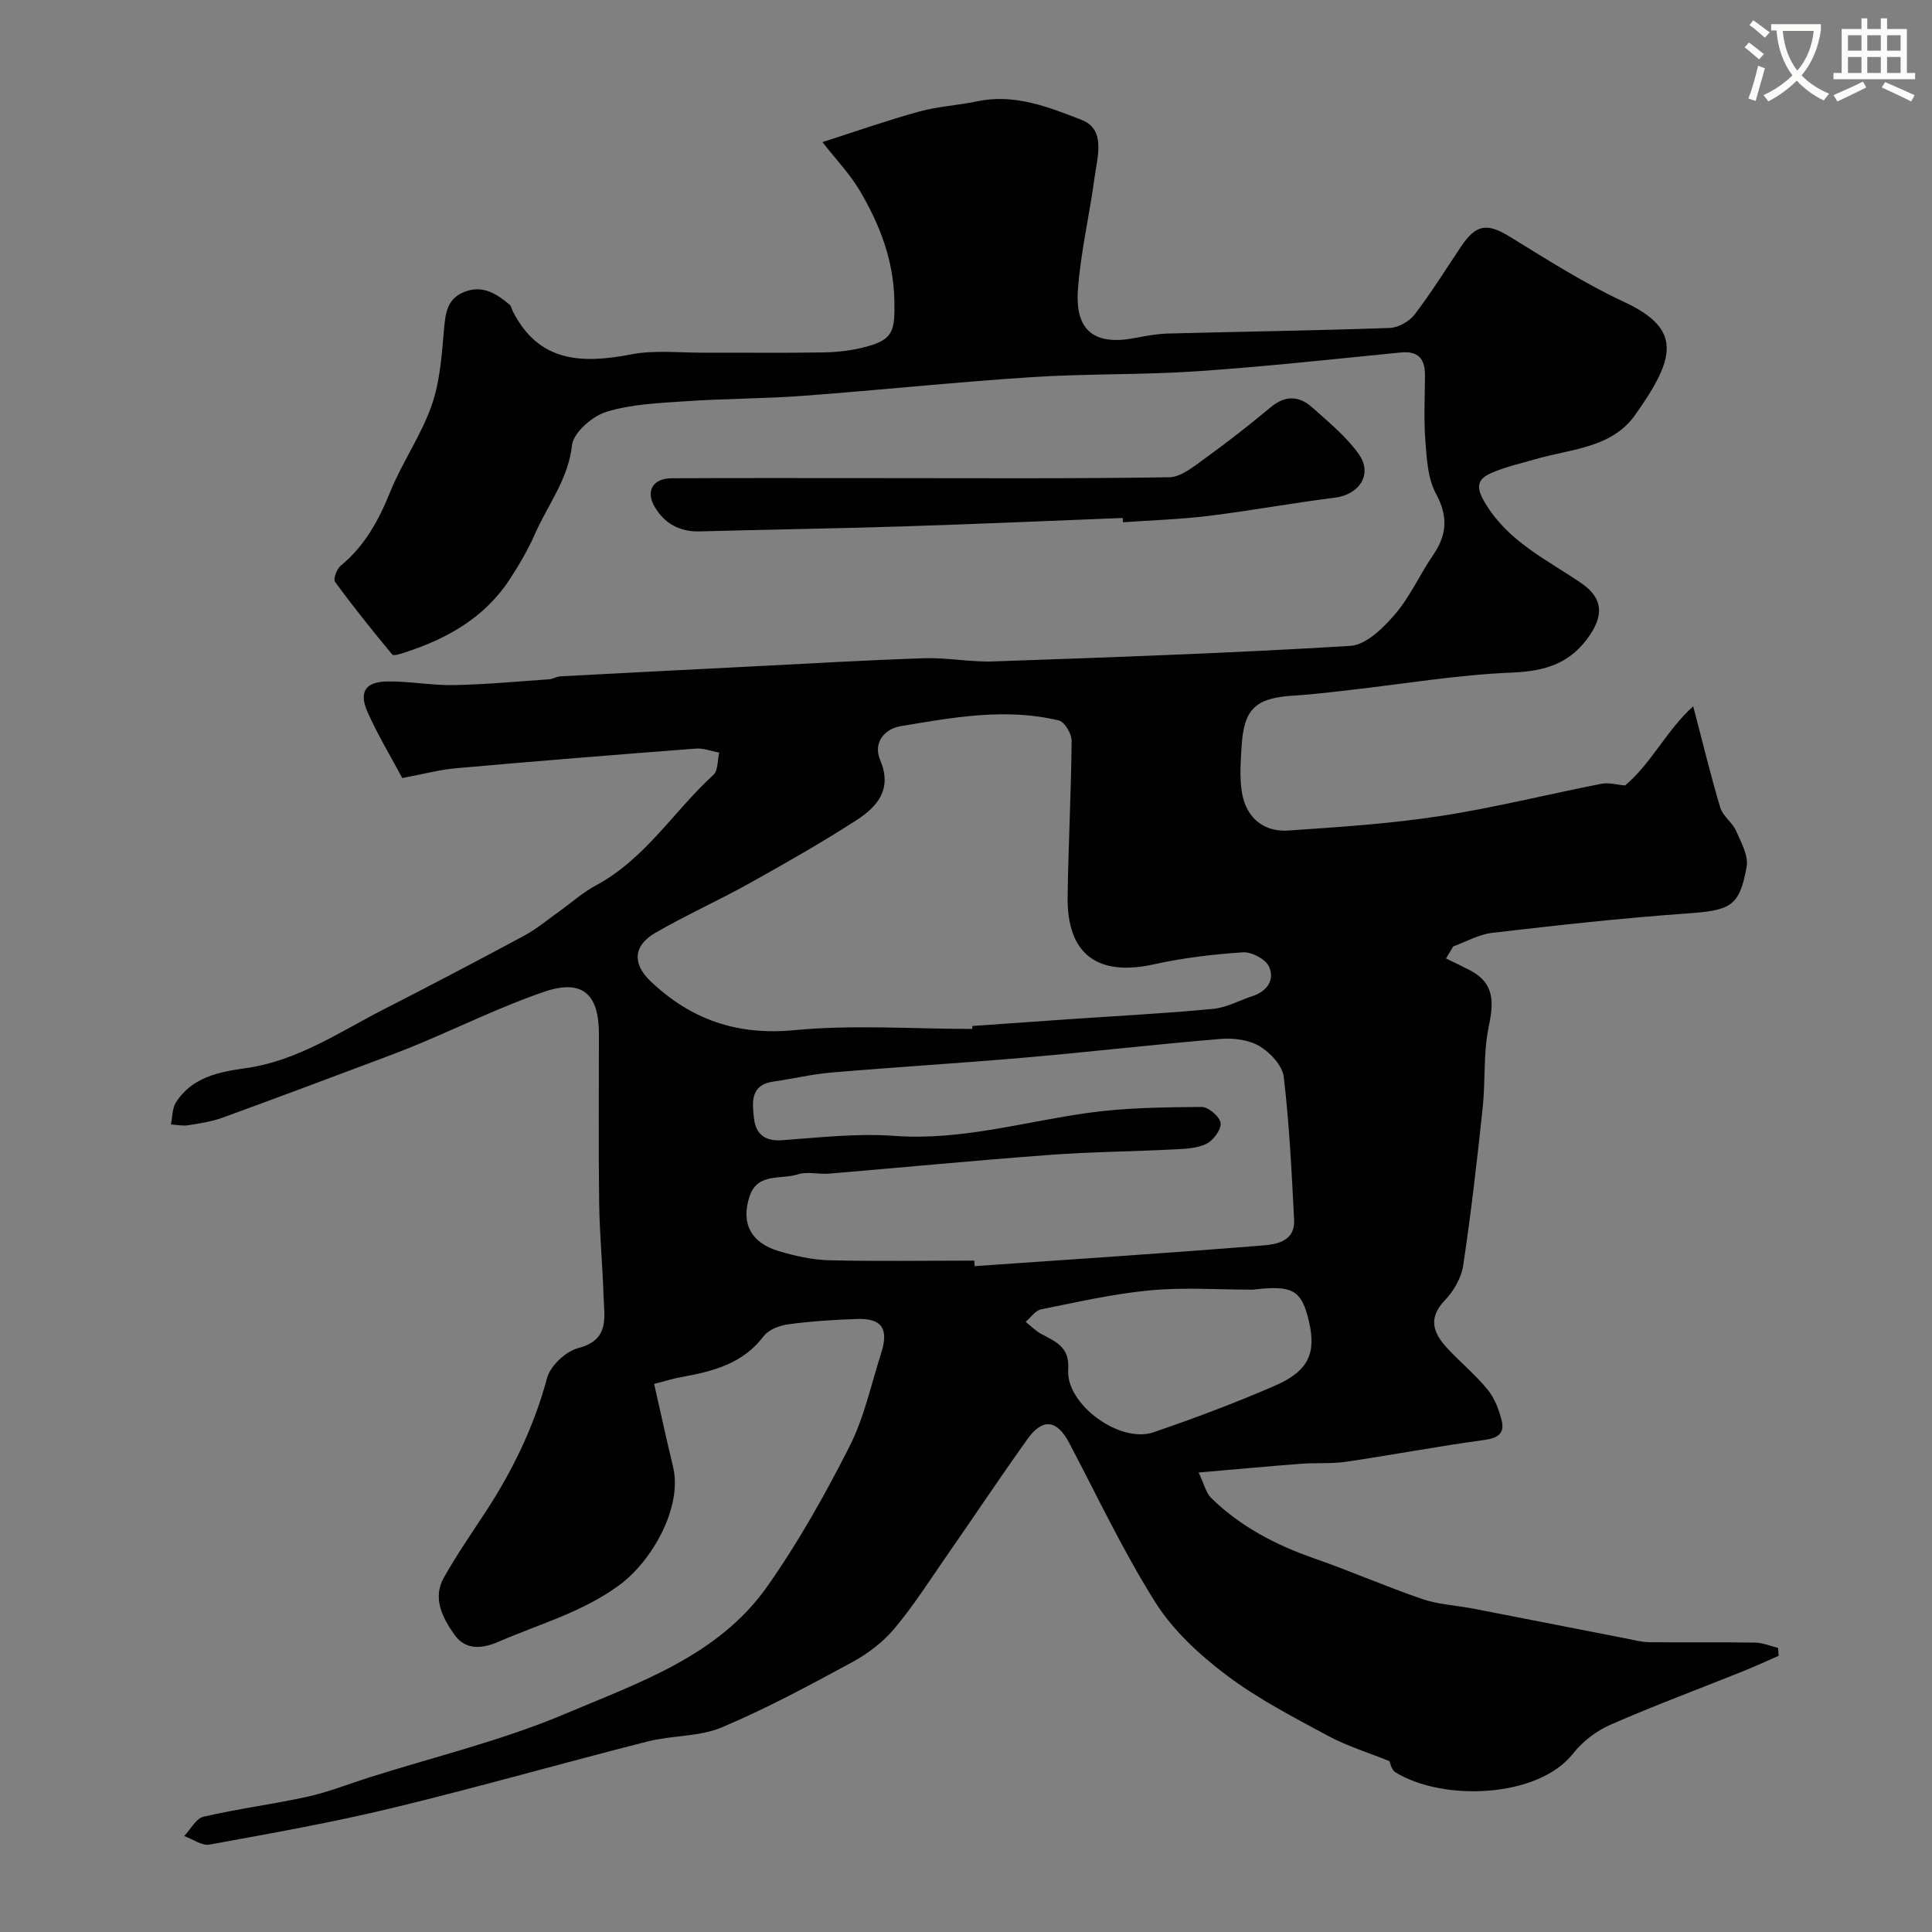 <svg enable-background="new 0 0 400 400" viewBox="0 0 400 400" xmlns="http://www.w3.org/2000/svg"><rect x="0" y="0" width="400" height="400" fill="#808080" stroke="none"/><path d="m362.1 8.8c1.1.8 2.1 1.6 3.1 2.4l-1 1.1c-1.3-1.1-2.3-2-3-2.5zm1.9 4.8c.5.2.9.4 1.4.5-.6 2.3-1.3 4.5-1.9 6.8l-1.5-.5c.8-2.1 1.4-4.3 2-6.8zm-1-9.4c1.3.9 2.4 1.8 3.4 2.5l-1 1.1c-1.4-1.2-2.4-2.1-3.2-2.6zm3.7 2.2v-1.4h10.3v1.2c-.5 3.6-1.8 6.8-4 9.4 1.5 1.6 3.4 2.8 5.7 3.8-.3.4-.7.8-1.1 1.4-2.3-1.1-4.1-2.5-5.6-4.1-1.6 1.6-3.6 3.1-5.9 4.3-.3-.5-.7-.9-1-1.3 2.4-1.1 4.4-2.5 6-4.1-1.9-2.5-3-5.6-3.3-9.3h-1.1zm8.8 0h-6.4c.3 3.3 1.3 6 3 8.2 2-2.2 3.1-5.1 3.4-8.2z" fill="#fbfcfa"/><path d="m385.3 3.8h1.3v2.2h2.8v-2.2h1.3v2.2h4.1v9.1h1.7v1.3h-16.9v-1.3h1.7v-9.1h4.1v-2.2zm.4 13.1.7 1.2c-1.8.9-3.8 1.9-6 2.9-.2-.4-.5-.8-.8-1.3 2.3-1 4.3-1.9 6.1-2.8zm-3.1-6.4h2.8v-3.2h-2.8zm0 4.6h2.8v-3.3h-2.8zm4-4.6h2.8v-3.2h-2.8zm0 4.6h2.8v-3.3h-2.8zm3.7 1.9c2.1.9 4.1 1.8 6.1 2.7l-.7 1.3c-2.2-1.1-4.2-2-6.1-2.9zm3.2-9.7h-2.8v3.2h2.8zm-2.8 7.8h2.8v-3.3h-2.8z" fill="#fbfcfa"/><g fill="#010102"><path d="m135.43 286.52c1.33 5.85 2.56 11.52 3.92 17.16 2.01 8.35-4.36 19.61-11.28 24.62-7.65 5.55-16.36 7.92-24.67 11.53-3.38 1.47-6.93 2.02-9.34-1.42-2.45-3.49-4.58-7.51-2.14-11.83 2.64-4.68 5.71-9.11 8.65-13.61 5.62-8.59 10.01-17.68 12.7-27.68.68-2.54 3.88-5.52 6.47-6.19 6.56-1.71 5.35-6.39 5.22-10.76-.2-6.44-.83-12.87-.91-19.3-.16-11.66-.04-23.33-.05-35-.01-8.34-3.5-11.4-11.41-8.68-8.68 2.98-16.99 7.05-25.47 10.61-2.55 1.07-5.12 2.07-7.71 3.04-11.1 4.16-22.19 8.34-33.33 12.39-2.26.82-4.71 1.19-7.11 1.57-1.15.18-2.38-.09-3.58-.16.32-1.52.25-3.29 1.02-4.53 3.31-5.28 8.97-6.36 14.48-7.13 10.7-1.5 19.4-7.49 28.66-12.23 9.72-4.97 19.4-10.04 29.01-15.22 2.57-1.38 4.84-3.31 7.24-5.01 2.53-1.8 4.87-3.93 7.58-5.38 10.19-5.45 16.12-15.38 24.34-22.9.98-.89.81-3.04 1.18-4.6-1.63-.29-3.28-.95-4.87-.82-16.56 1.27-33.12 2.6-49.67 4.07-3.38.3-6.7 1.21-11.07 2.03-2.31-4.33-5.06-8.86-7.19-13.67-1.84-4.14-.47-6.25 4.04-6.33 4.59-.08 9.21.84 13.8.75 6.58-.12 13.16-.74 19.73-1.2.8-.06 1.57-.57 2.37-.61 13.08-.7 26.17-1.37 39.26-2.03 12.03-.61 24.05-1.33 36.09-1.72 4.75-.15 9.55.83 14.3.66 24.64-.87 49.28-1.71 73.89-3.22 3.24-.2 6.81-3.7 9.23-6.53 3.15-3.66 5.16-8.28 7.92-12.3 2.9-4.24 3.08-8.05.54-12.75-1.68-3.12-1.88-7.18-2.16-10.87-.35-4.47-.11-8.99-.08-13.49.02-3.43-1.3-5.17-5.05-4.8-14.06 1.39-28.1 2.93-42.19 3.89-11.4.77-22.88.47-34.29 1.22-15.75 1.02-31.46 2.69-47.21 3.86-8.08.6-16.21.57-24.29 1.12-5.54.38-11.25.59-16.47 2.2-2.91.9-6.81 4.29-7.1 6.92-.79 7.08-5.03 12.33-7.68 18.38-1.44 3.27-3.28 6.41-5.24 9.41-5.19 7.91-12.94 12.28-21.71 15.11-.85.28-2.3.77-2.59.42-4.08-4.91-8.08-9.9-11.85-15.05-.41-.56.35-2.66 1.16-3.32 4.99-4.08 7.87-9.39 10.26-15.28 2.49-6.13 6.41-11.72 8.59-17.93 1.75-4.99 2.1-10.54 2.57-15.89.29-3.34.7-6.21 4.18-7.6 3.77-1.5 6.65.34 9.37 2.62.34.28.43.86.64 1.3 5.37 10.7 14.32 10.98 24.54 9.01 4.82-.93 9.95-.33 14.94-.35 8.33-.03 16.67.09 25-.06 2.92-.05 5.91-.41 8.72-1.17 5.59-1.51 5.98-3.25 5.84-9.63-.18-8.35-3.04-15.69-7.13-22.63-2.02-3.44-4.87-6.4-7.76-10.11 7.18-2.3 13.55-4.55 20.05-6.33 3.91-1.07 8.05-1.28 12.04-2.12 7.73-1.63 14.83 1.23 21.58 3.86 5.1 1.99 3.22 7.72 2.65 12.02-1.03 7.75-2.89 15.43-3.43 23.21-.6 8.55 3.55 11.55 11.97 9.89 2.24-.44 4.52-.84 6.8-.9 15.26-.4 30.54-.61 45.79-1.15 1.78-.06 4.05-1.35 5.15-2.78 3.46-4.53 6.48-9.4 9.66-14.14 3.09-4.6 5.42-4.81 9.99-2.01 7.75 4.76 15.48 9.7 23.7 13.53 12.1 5.63 10.7 11.55 2.34 23.37-4.9 6.93-13.28 7.05-20.56 9.17-3.11.9-6.31 1.6-9.25 2.89-3.24 1.43-3.11 3.24-1.12 6.48 4.8 7.83 12.68 11.49 19.74 16.32 4.34 2.97 4.7 6.39 1.84 10.68-3.96 5.92-9.22 7.56-16.19 7.84-11.26.46-22.47 2.36-33.7 3.63-3.75.42-7.51.9-11.28 1.12-8.08.48-10.51 2.66-10.99 10.55-.2 3.17-.44 6.43.07 9.53.85 5.19 4.46 8.23 9.65 7.87 10.48-.72 21-1.4 31.37-2.99 11.22-1.72 22.28-4.51 33.44-6.69 1.49-.29 3.15.21 4.87.35 5.38-4.49 8.63-11.49 14.1-16.39 2.07 7.87 3.65 14.48 5.61 20.99.54 1.77 2.51 3.07 3.28 4.83 1.05 2.38 2.59 5.16 2.17 7.45-1.51 8.3-3.37 8.99-12.55 9.64-13.41.95-26.79 2.45-40.15 4-2.75.32-5.37 1.84-8.05 2.81-.49.83-.98 1.66-1.48 2.49 1.67.82 3.35 1.61 5 2.47 5.09 2.66 4.88 6.65 3.83 11.69-1.14 5.45-.65 11.22-1.25 16.81-1.16 10.89-2.4 21.77-4.03 32.59-.39 2.57-1.98 5.32-3.81 7.23-3.58 3.75-2.34 6.82.51 9.9 2.72 2.93 5.85 5.5 8.36 8.58 1.45 1.78 2.37 4.19 2.92 6.46.63 2.62-.85 3.59-3.61 3.96-9.53 1.3-19 3.09-28.52 4.5-3.1.46-6.3.19-9.43.43-6.68.51-13.36 1.13-21.2 1.81 1.16 2.42 1.53 4.23 2.63 5.3 6.05 5.91 13.36 9.71 21.33 12.49 7.53 2.62 14.86 5.84 22.4 8.42 3.34 1.14 7.01 1.29 10.51 1.97 10.55 2.04 21.09 4.13 31.64 6.18 1.59.31 3.18.75 4.78.77 7.33.08 14.67-.03 22 .09 1.56.03 3.12.71 4.68 1.09.04.55.08 1.09.12 1.64-2.43 1.06-4.84 2.18-7.31 3.17-9.18 3.69-18.46 7.13-27.52 11.1-2.9 1.27-5.75 3.45-7.71 5.94-7.32 9.32-27.1 9.93-36.8 3.9-.87-.54-1.13-2.09-1.23-2.3-4.49-1.82-8.85-3.14-12.78-5.27-7.17-3.87-14.5-7.65-20.96-12.53-5.55-4.18-11.01-9.19-14.68-15-6.69-10.58-12.05-22-17.9-33.1-2.52-4.78-5.47-5.21-8.64-.78-5.69 7.97-11.12 16.12-16.71 24.16-3.54 5.09-6.88 10.37-10.86 15.1-2.37 2.82-5.54 5.21-8.79 6.97-8.83 4.78-17.7 9.58-26.94 13.46-4.69 1.97-10.29 1.63-15.33 2.91-17.64 4.48-35.15 9.49-52.84 13.77-12.5 3.02-25.2 5.27-37.86 7.58-1.59.29-3.49-1.14-5.25-1.77 1.32-1.38 2.44-3.64 4-4 7.12-1.65 14.41-2.58 21.55-4.15 4.26-.94 8.36-2.58 12.53-3.91 13.64-4.33 27.7-7.69 40.82-13.25 15.23-6.45 31.67-11.96 41.81-26.36 6.42-9.12 11.94-18.96 17-28.92 3.06-6.02 4.5-12.86 6.58-19.36 1.62-5.06.16-7.26-4.92-7.1-4.77.15-9.56.46-14.28 1.1-1.82.24-4.09 1.1-5.12 2.46-4.25 5.62-10.28 7.23-16.67 8.4-1.77.28-3.46.83-6.01 1.48zm65.86-73.49c.01-.2.02-.41.03-.61 6.75-.47 13.5-.96 20.25-1.42 9.86-.68 19.73-1.18 29.56-2.12 2.82-.27 5.51-1.77 8.27-2.68 3.04-1.01 4.56-3.43 3.32-6.1-.72-1.54-3.58-3.05-5.37-2.93-6.18.41-12.39 1.14-18.43 2.48-11.69 2.59-18.05-2.08-17.88-13.99.15-10.76.73-21.51.83-32.27.01-1.45-1.44-3.93-2.63-4.22-10.97-2.66-21.9-.64-32.74 1.17-3.36.56-5.8 3.4-4.27 7.02 2.57 6.03-.6 9.66-4.88 12.43-7.24 4.68-14.77 8.95-22.3 13.15-6.38 3.56-13.09 6.55-19.41 10.22-4.55 2.65-4.75 6.38-.92 10.02 8.36 7.94 17.92 11.25 29.82 10.1 12.15-1.16 24.49-.25 36.75-.25zm.42 47.97c.03.38.06.76.08 1.14 19.76-1.38 39.53-2.66 59.28-4.25 3.02-.24 7.1-.72 6.86-5.39-.51-9.85-.98-19.73-2.14-29.52-.28-2.35-2.78-5.05-4.99-6.37-2.21-1.33-5.39-1.73-8.05-1.51-13.4 1.1-26.77 2.66-40.17 3.83-13.45 1.17-26.93 1.98-40.38 3.12-4.04.34-8.02 1.3-12.05 1.87-4.86.69-4.41 4.32-4.05 7.59.35 3.16 2.13 4.81 5.74 4.56 7.75-.54 15.58-1.47 23.28-.9 13.89 1.03 26.99-2.96 40.43-4.8 7.67-1.05 15.5-1.12 23.26-1.19 1.38-.01 3.75 2.03 3.9 3.33.16 1.35-1.5 3.59-2.93 4.3-1.94.97-4.41 1.04-6.68 1.16-8.59.44-17.21.5-25.78 1.14-15.24 1.13-30.46 2.6-45.69 3.88-2.15.18-4.5-.49-6.46.15-3.47 1.12-8.34-.41-9.98 4.55-1.83 5.54.25 9.61 6.04 11.34 3.4 1.01 6.98 1.81 10.5 1.9 9.99.23 19.99.07 29.98.07zm57.7 6.01c-7.09 0-14.23-.52-21.27.14-7.59.71-15.1 2.43-22.6 3.94-1.19.24-2.13 1.69-3.19 2.58 1.04.83 2 1.82 3.15 2.46 2.97 1.65 6 2.63 5.66 7.4-.52 7.22 10.7 15.39 17.65 13.01 8.46-2.89 16.85-6.05 25.05-9.6 7.05-3.05 8.69-6.73 7.14-13.37-1.52-6.43-3.26-7.57-11.59-6.56z"/><path d="m232.44 107.24c-15.1.59-30.2 1.26-45.31 1.74-14.08.45-28.17.65-42.25 1.04-4.17.12-7.3-1.64-9.34-5.09-1.92-3.25-.35-5.89 3.47-5.91 14.01-.07 28.01-.03 42.02-.03 20.34 0 40.69.14 61.03-.18 2.53-.04 5.19-2.3 7.49-3.96 4.64-3.35 9.15-6.88 13.54-10.54 2.99-2.49 5.86-2.39 8.55.01 3.39 3.03 7.03 6 9.65 9.65 2.99 4.18.19 8.43-4.93 9.07-8.72 1.09-17.39 2.69-26.11 3.77-5.88.72-11.83.9-17.75 1.32-.03-.29-.04-.59-.06-.89z"/></g></svg>